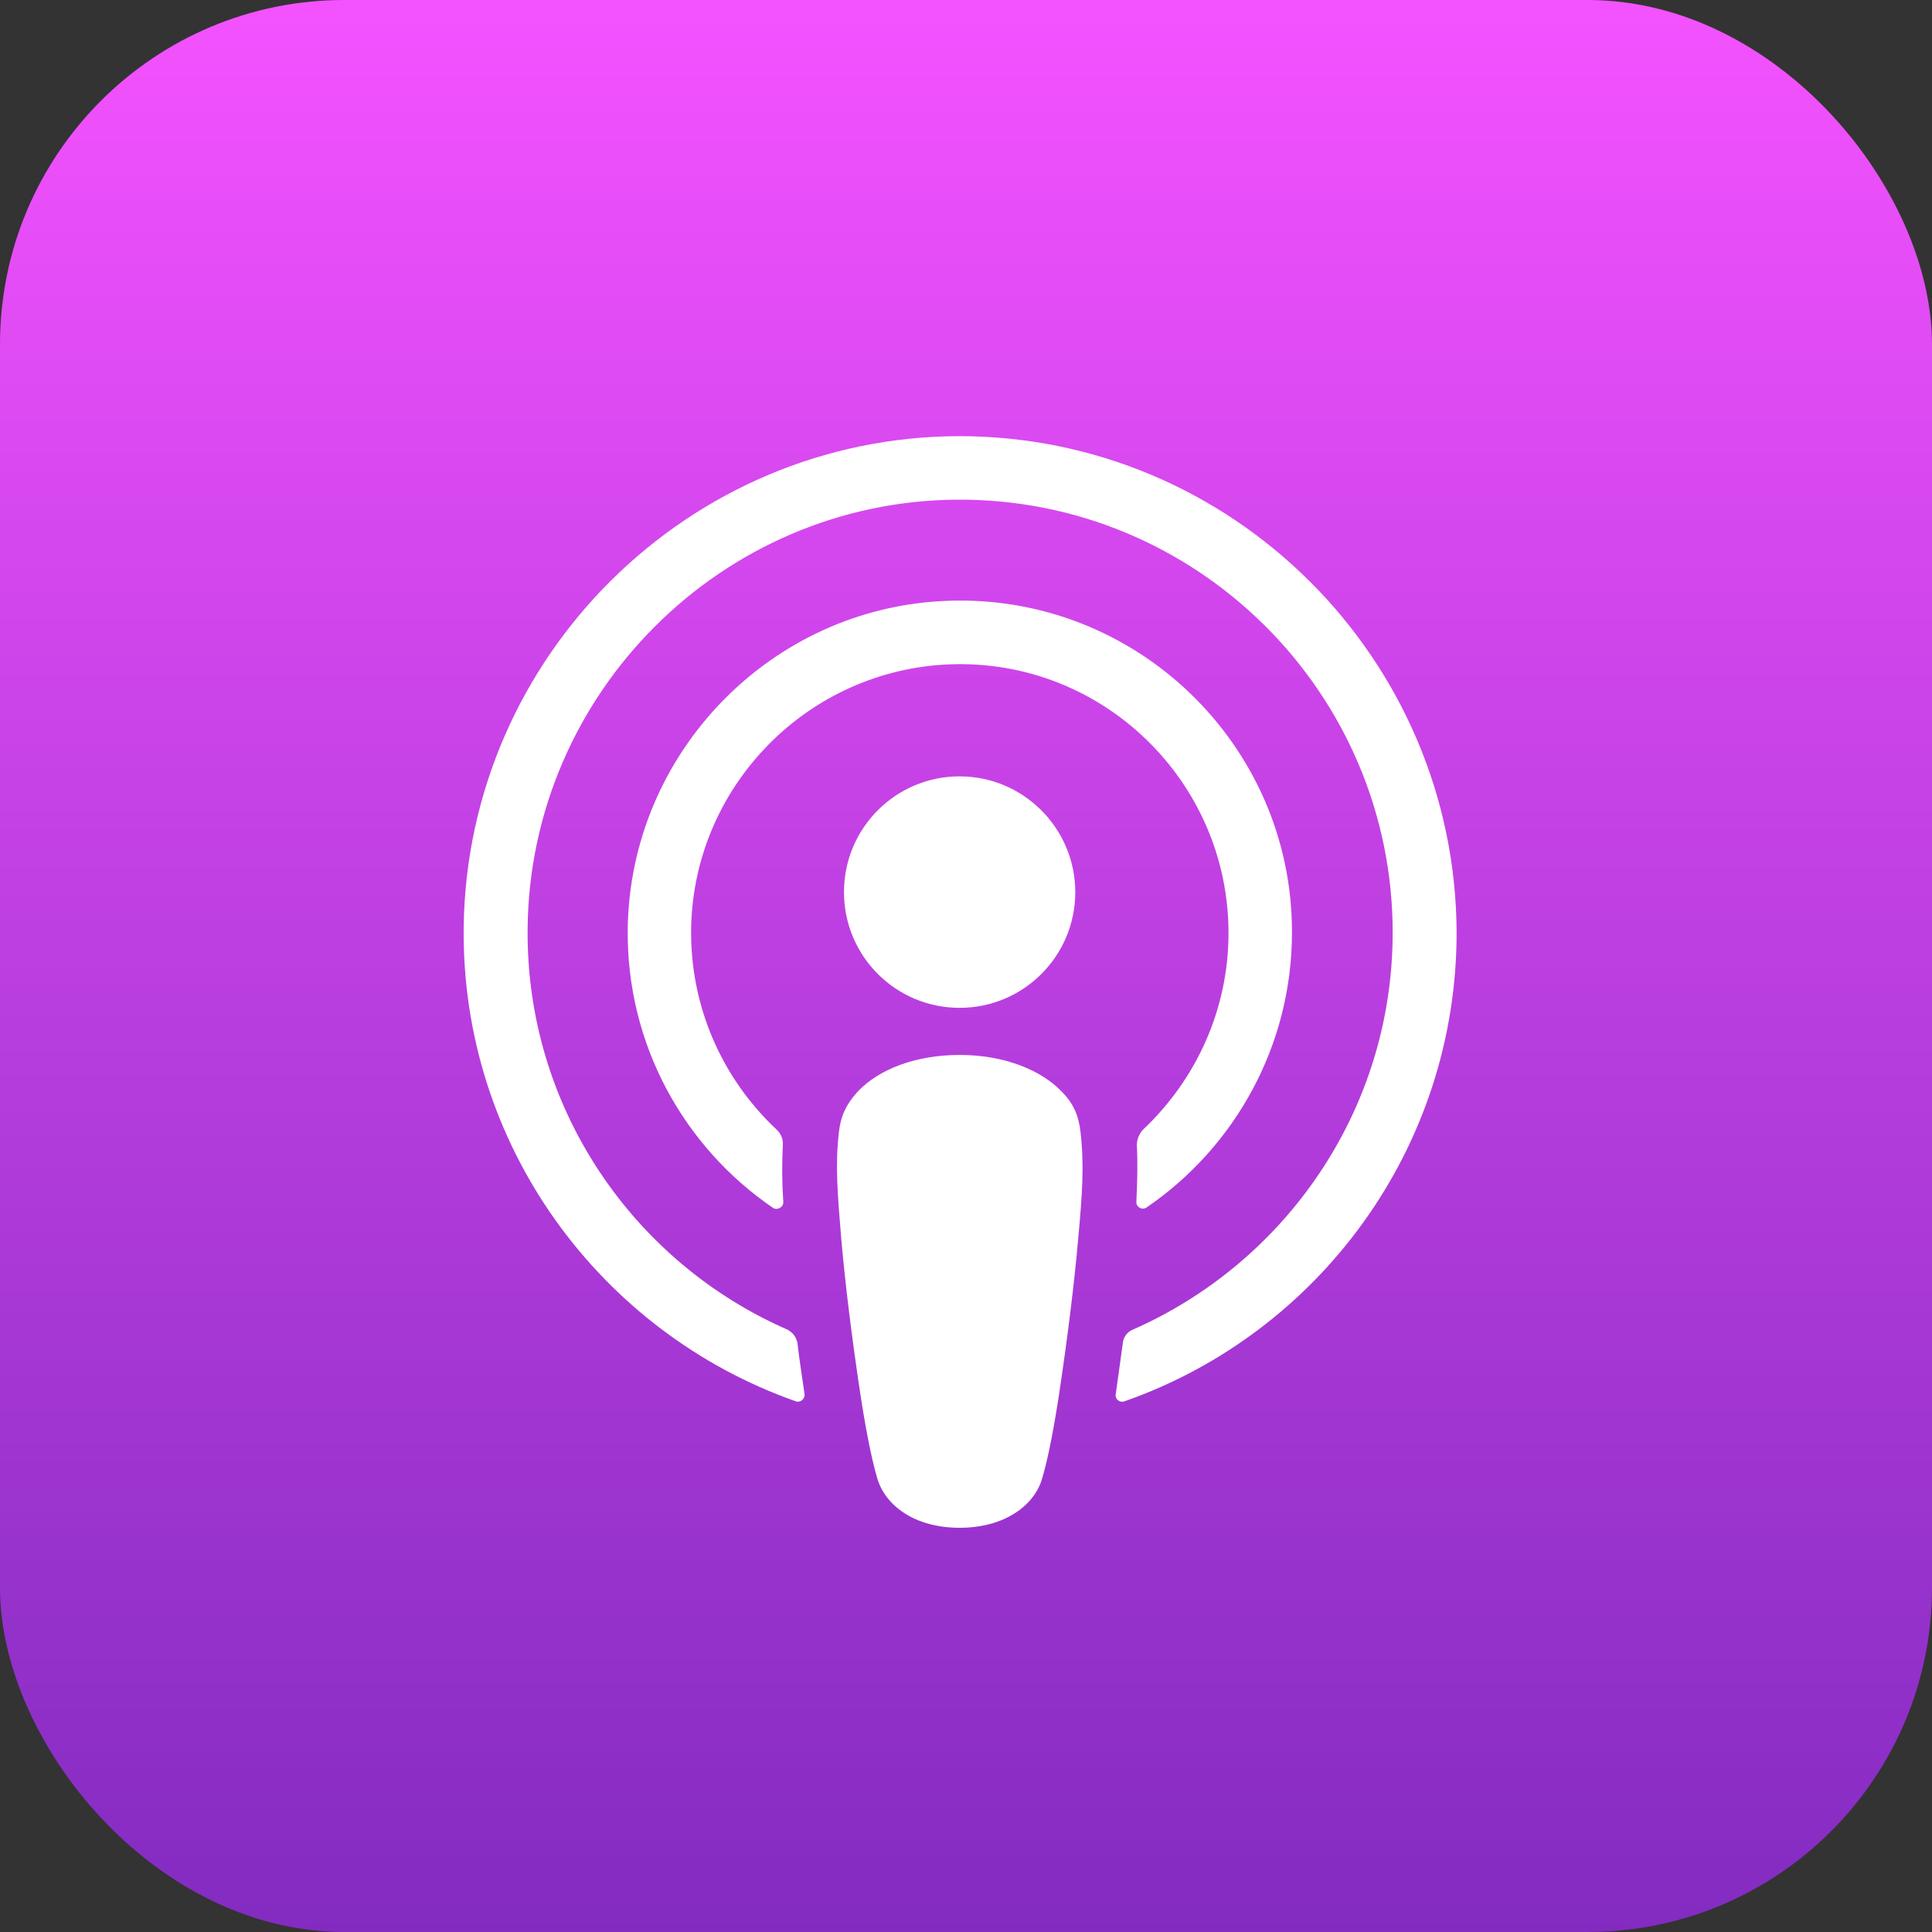 <svg width="32" height="32" viewBox="0 0 32 32" fill="none" xmlns="http://www.w3.org/2000/svg">
<rect x="0" y="0" width="32" height="32" fill="#333333" stroke="none"/>
<rect y="-0" width="32" height="32" rx="5.703" fill="url(#paint0_linear_1752_95231)"/>
<path d="M17.897 18.751C17.866 18.471 17.773 18.268 17.586 18.081C17.235 17.715 16.62 17.473 15.896 17.473C15.172 17.473 14.557 17.707 14.206 18.081C14.027 18.276 13.926 18.471 13.895 18.751C13.832 19.297 13.871 19.764 13.934 20.52C13.996 21.237 14.113 22.196 14.261 23.162C14.37 23.856 14.456 24.23 14.533 24.495C14.666 24.931 15.141 25.305 15.896 25.305C16.651 25.305 17.134 24.924 17.259 24.495C17.337 24.23 17.422 23.856 17.531 23.162C17.679 22.188 17.796 21.237 17.858 20.52C17.928 19.764 17.959 19.297 17.897 18.751Z" fill="white"/>
<path d="M17.81 14.776C17.81 15.836 16.953 16.693 15.894 16.693C14.835 16.693 13.979 15.836 13.979 14.776C13.979 13.716 14.835 12.859 15.894 12.859C16.953 12.859 17.81 13.724 17.81 14.776Z" fill="white"/>
<path d="M15.872 7.224C11.402 7.24 7.743 10.871 7.68 15.345C7.634 18.969 9.946 22.071 13.178 23.209C13.256 23.24 13.334 23.17 13.326 23.092C13.287 22.811 13.24 22.531 13.209 22.25C13.193 22.149 13.131 22.071 13.045 22.024C10.491 20.91 8.708 18.346 8.739 15.376C8.778 11.479 11.955 8.307 15.841 8.276C19.82 8.245 23.067 11.472 23.067 15.446C23.067 18.385 21.291 20.91 18.761 22.024C18.667 22.063 18.605 22.149 18.597 22.25C18.558 22.531 18.519 22.811 18.48 23.092C18.465 23.178 18.551 23.24 18.628 23.209C21.829 22.087 24.126 19.031 24.126 15.446C24.11 10.911 20.412 7.216 15.872 7.224Z" fill="white"/>
<path d="M15.684 9.952C12.772 10.061 10.436 12.469 10.397 15.384C10.373 17.301 11.331 19 12.803 20.006C12.873 20.052 12.974 19.998 12.974 19.912C12.951 19.577 12.951 19.281 12.966 18.969C12.974 18.868 12.935 18.774 12.857 18.704C11.962 17.862 11.417 16.662 11.448 15.337C11.51 12.999 13.387 11.098 15.723 11.004C18.261 10.903 20.348 12.945 20.348 15.454C20.348 16.732 19.803 17.886 18.939 18.704C18.869 18.774 18.83 18.868 18.83 18.969C18.845 19.273 18.838 19.569 18.822 19.904C18.814 19.99 18.916 20.052 18.993 19.998C20.442 19.008 21.399 17.332 21.399 15.446C21.407 12.345 18.814 9.827 15.684 9.952Z" fill="white"/>
<defs>
<linearGradient id="paint0_linear_1752_95231" x1="16" y1="-0" x2="16" y2="32" gradientUnits="userSpaceOnUse">
<stop stop-color="#F452FF"/>
<stop offset="1" stop-color="#832BC1"/>
</linearGradient>
</defs>
</svg>
